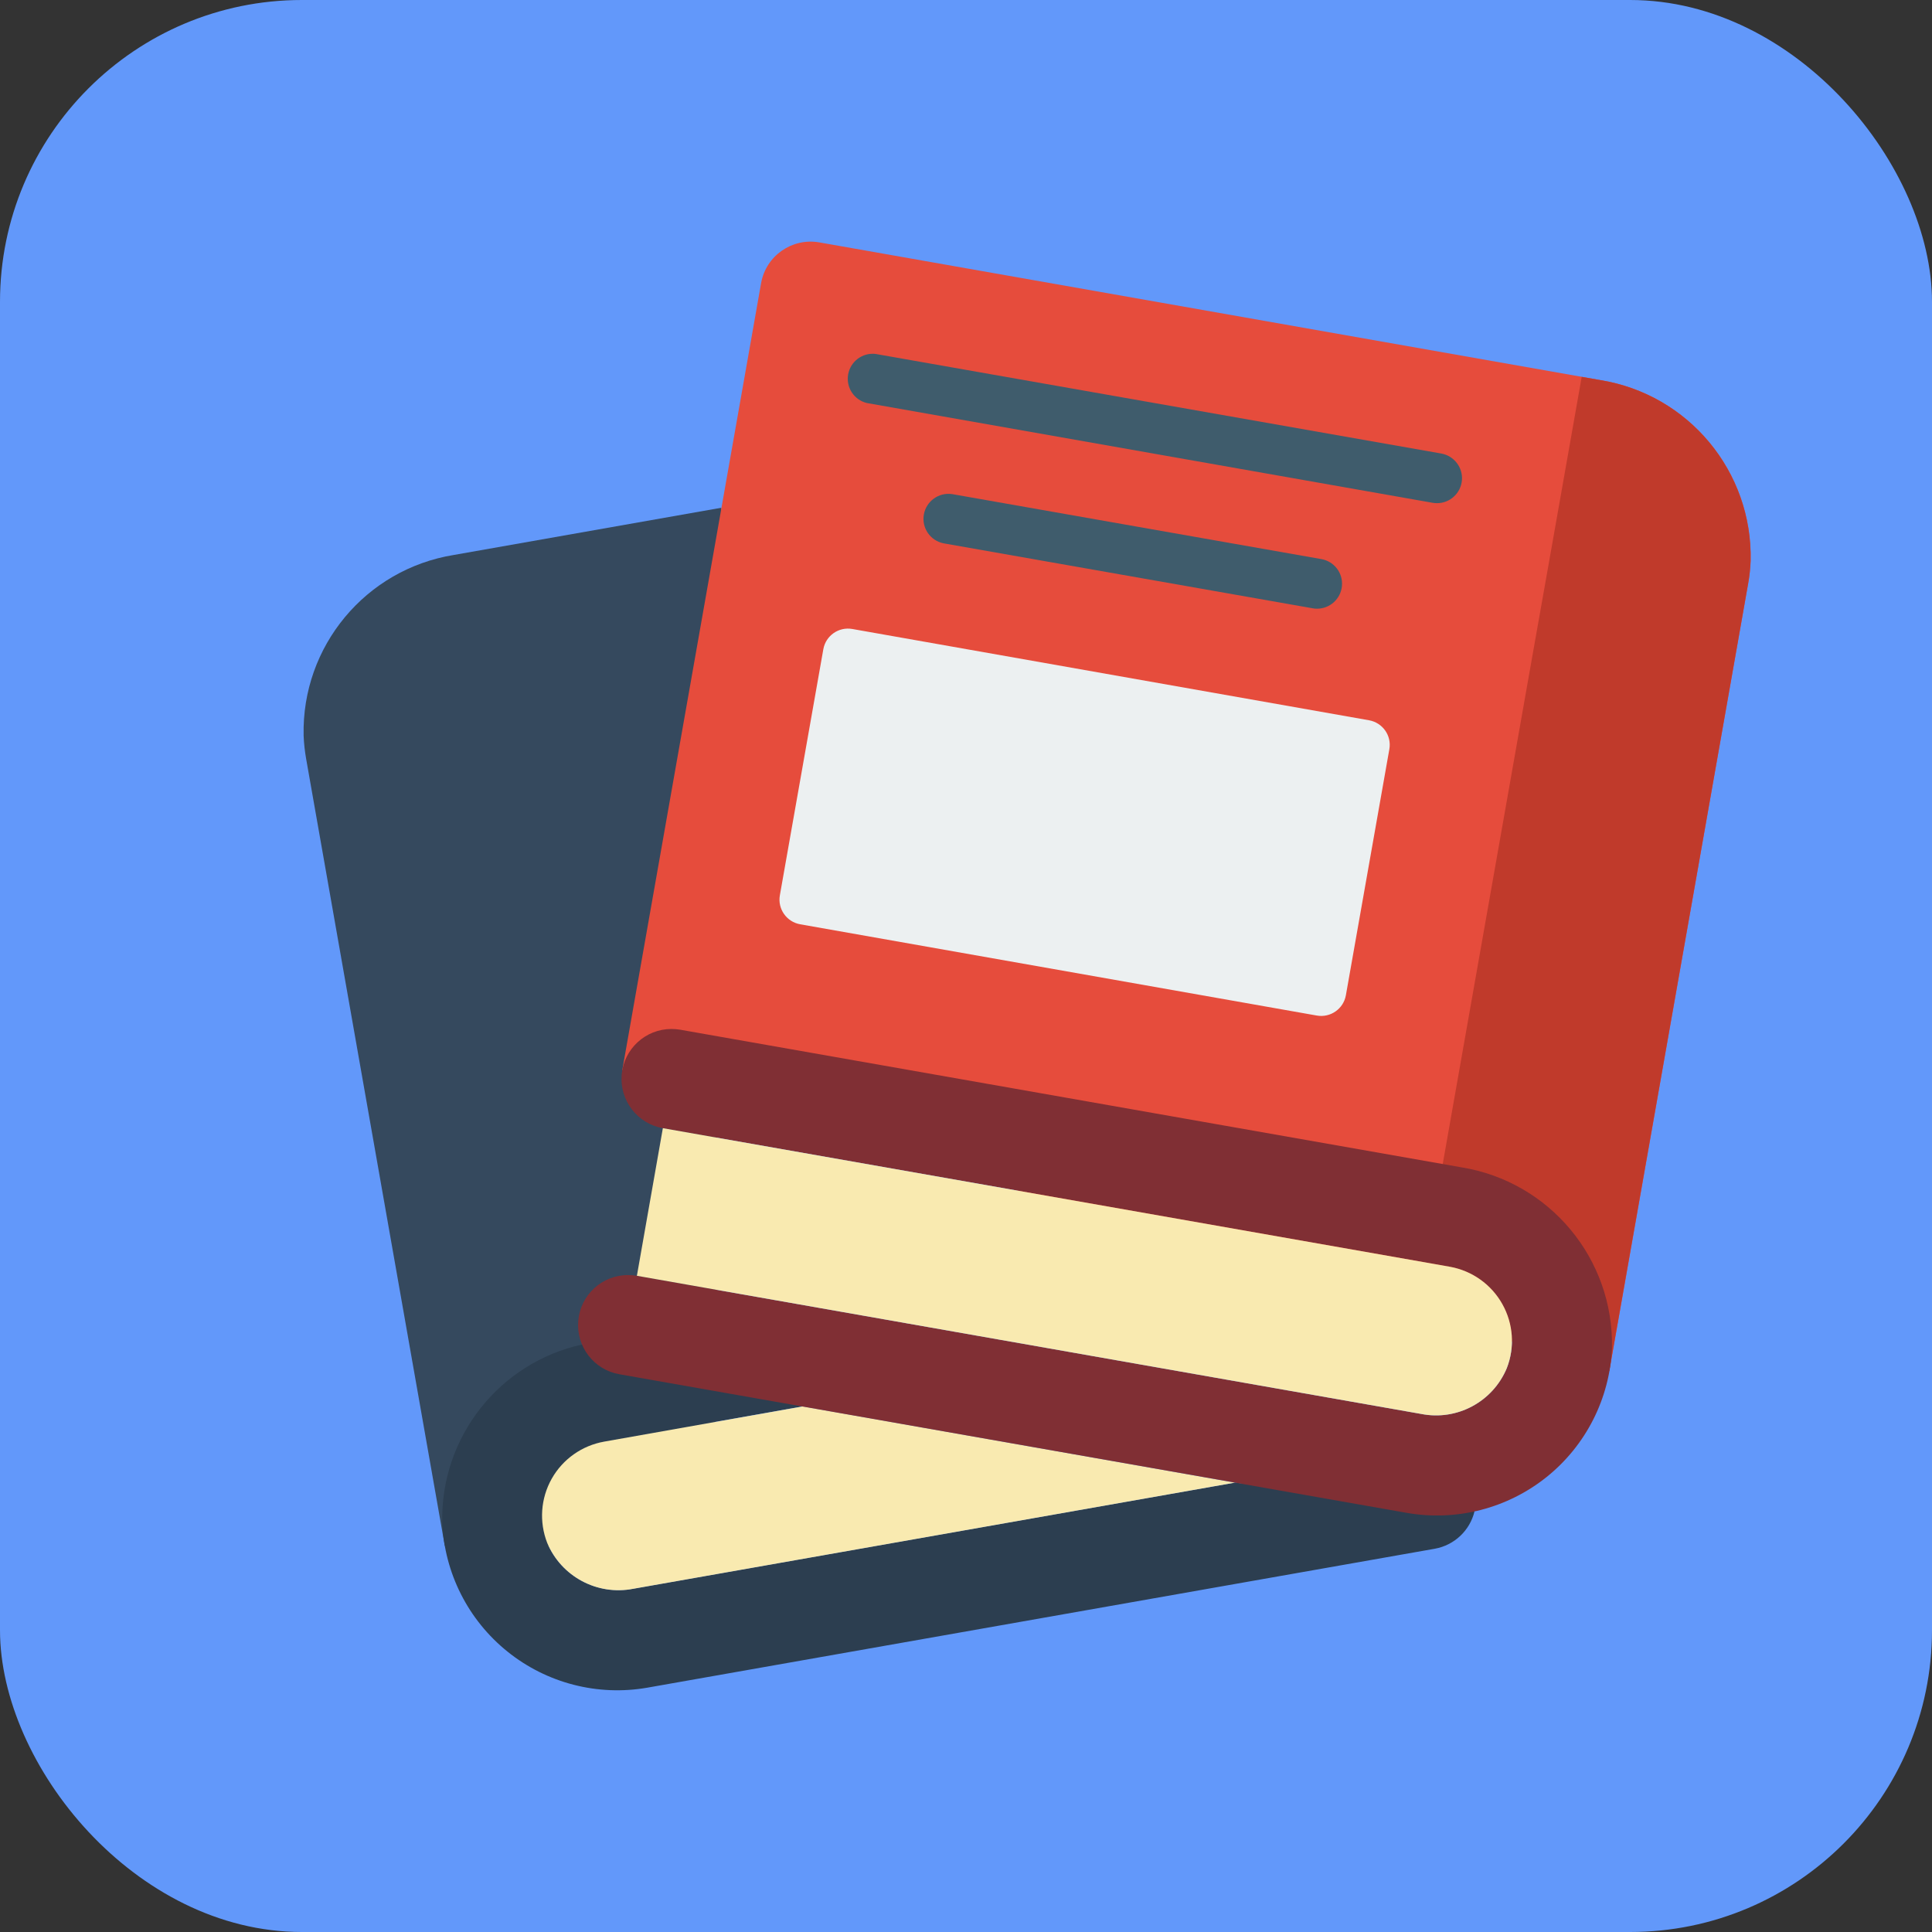 <svg width="32" height="32" viewBox="0 0 32 32" fill="none" xmlns="http://www.w3.org/2000/svg">
<rect x="0" y="0" width="32" height="32" fill="#333333" stroke="none"/>
<rect width="32" height="32" rx="5" fill="#6298FA"/>
<path d="M7.367 25.603L5.07 12.565C5.048 12.439 5.034 12.312 5.029 12.184C4.995 10.706 6.056 9.429 7.516 9.192L11.947 8.41L11.827 25.603H7.367Z" fill="#35495E"/>
<path d="M24.423 25.032C24.346 25.351 24.088 25.594 23.765 25.652L10.723 27.953C9.9 28.097 9.056 27.879 8.406 27.356C7.755 26.833 7.362 26.056 7.325 25.222C7.293 23.809 8.266 22.57 9.647 22.268L13.3 23.294H13.296L10.007 23.877C9.64 23.942 9.321 24.167 9.138 24.492C8.956 24.817 8.928 25.206 9.063 25.553C9.297 26.112 9.892 26.43 10.487 26.314L20.455 24.556L24.423 25.032Z" fill="#2C3E50"/>
<path d="M13.296 23.295L10.007 23.878C9.64 23.943 9.321 24.168 9.138 24.493C8.955 24.818 8.928 25.207 9.063 25.554C9.297 26.113 9.892 26.431 10.486 26.316L20.455 24.557L13.296 23.295Z" fill="#F9EAB0"/>
<path d="M10.307 17.725L12.607 4.685C12.689 4.237 13.116 3.938 13.566 4.014L26.508 6.296C27.968 6.533 29.031 7.81 28.997 9.29C28.991 9.417 28.977 9.543 28.955 9.669L26.656 22.709L10.307 17.725Z" fill="#E64C3C"/>
<path d="M23.802 8.334C23.777 8.334 23.753 8.332 23.729 8.328L14.356 6.675C14.145 6.623 14.01 6.416 14.048 6.201C14.086 5.987 14.284 5.838 14.5 5.862L23.873 7.512C24.084 7.55 24.232 7.742 24.214 7.956C24.195 8.17 24.016 8.334 23.802 8.334Z" fill="#3F5C6C"/>
<path d="M21.812 10.082C21.788 10.082 21.764 10.08 21.74 10.075L15.627 8.999C15.407 8.954 15.263 8.743 15.302 8.522C15.341 8.301 15.549 8.151 15.771 8.184L21.884 9.26C22.096 9.296 22.246 9.489 22.227 9.704C22.208 9.919 22.028 10.083 21.812 10.082Z" fill="#3F5C6C"/>
<path d="M22.676 11.93L14.117 10.418C13.892 10.378 13.677 10.528 13.637 10.753L12.917 14.829C12.877 15.054 13.028 15.269 13.253 15.309L21.812 16.821C22.037 16.86 22.252 16.71 22.292 16.485L23.012 12.409C23.052 12.184 22.901 11.97 22.676 11.93Z" fill="#ECF0F1"/>
<path d="M28.995 9.288C28.991 9.415 28.977 9.543 28.954 9.668L26.654 22.707L23.463 21.735L25.313 11.249L25.751 8.775L26.198 6.242L26.509 6.296C27.968 6.534 29.028 7.81 28.995 9.288Z" fill="#C03A2B"/>
<path d="M24.208 19.335L11.265 17.055C11.217 17.047 11.168 17.043 11.12 17.043C10.691 17.044 10.334 17.373 10.297 17.8C10.261 18.227 10.557 18.612 10.979 18.686L24.018 20.982C24.384 21.049 24.702 21.276 24.884 21.601C25.066 21.926 25.093 22.315 24.957 22.662C24.724 23.22 24.131 23.537 23.538 23.419L10.549 21.131C10.501 21.123 10.453 21.119 10.404 21.119C9.974 21.118 9.615 21.446 9.578 21.874C9.54 22.302 9.836 22.688 10.259 22.762L23.302 25.058C24.123 25.202 24.967 24.985 25.618 24.463C26.268 23.941 26.662 23.164 26.699 22.331C26.732 20.851 25.669 19.573 24.208 19.335Z" fill="#802F34"/>
<path d="M24.957 22.662C24.724 23.22 24.131 23.537 23.538 23.419L10.549 21.131L10.979 18.686L24.018 20.982C24.384 21.049 24.702 21.275 24.884 21.601C25.066 21.926 25.093 22.315 24.957 22.662Z" fill="#F9EAB0"/>
</svg>
